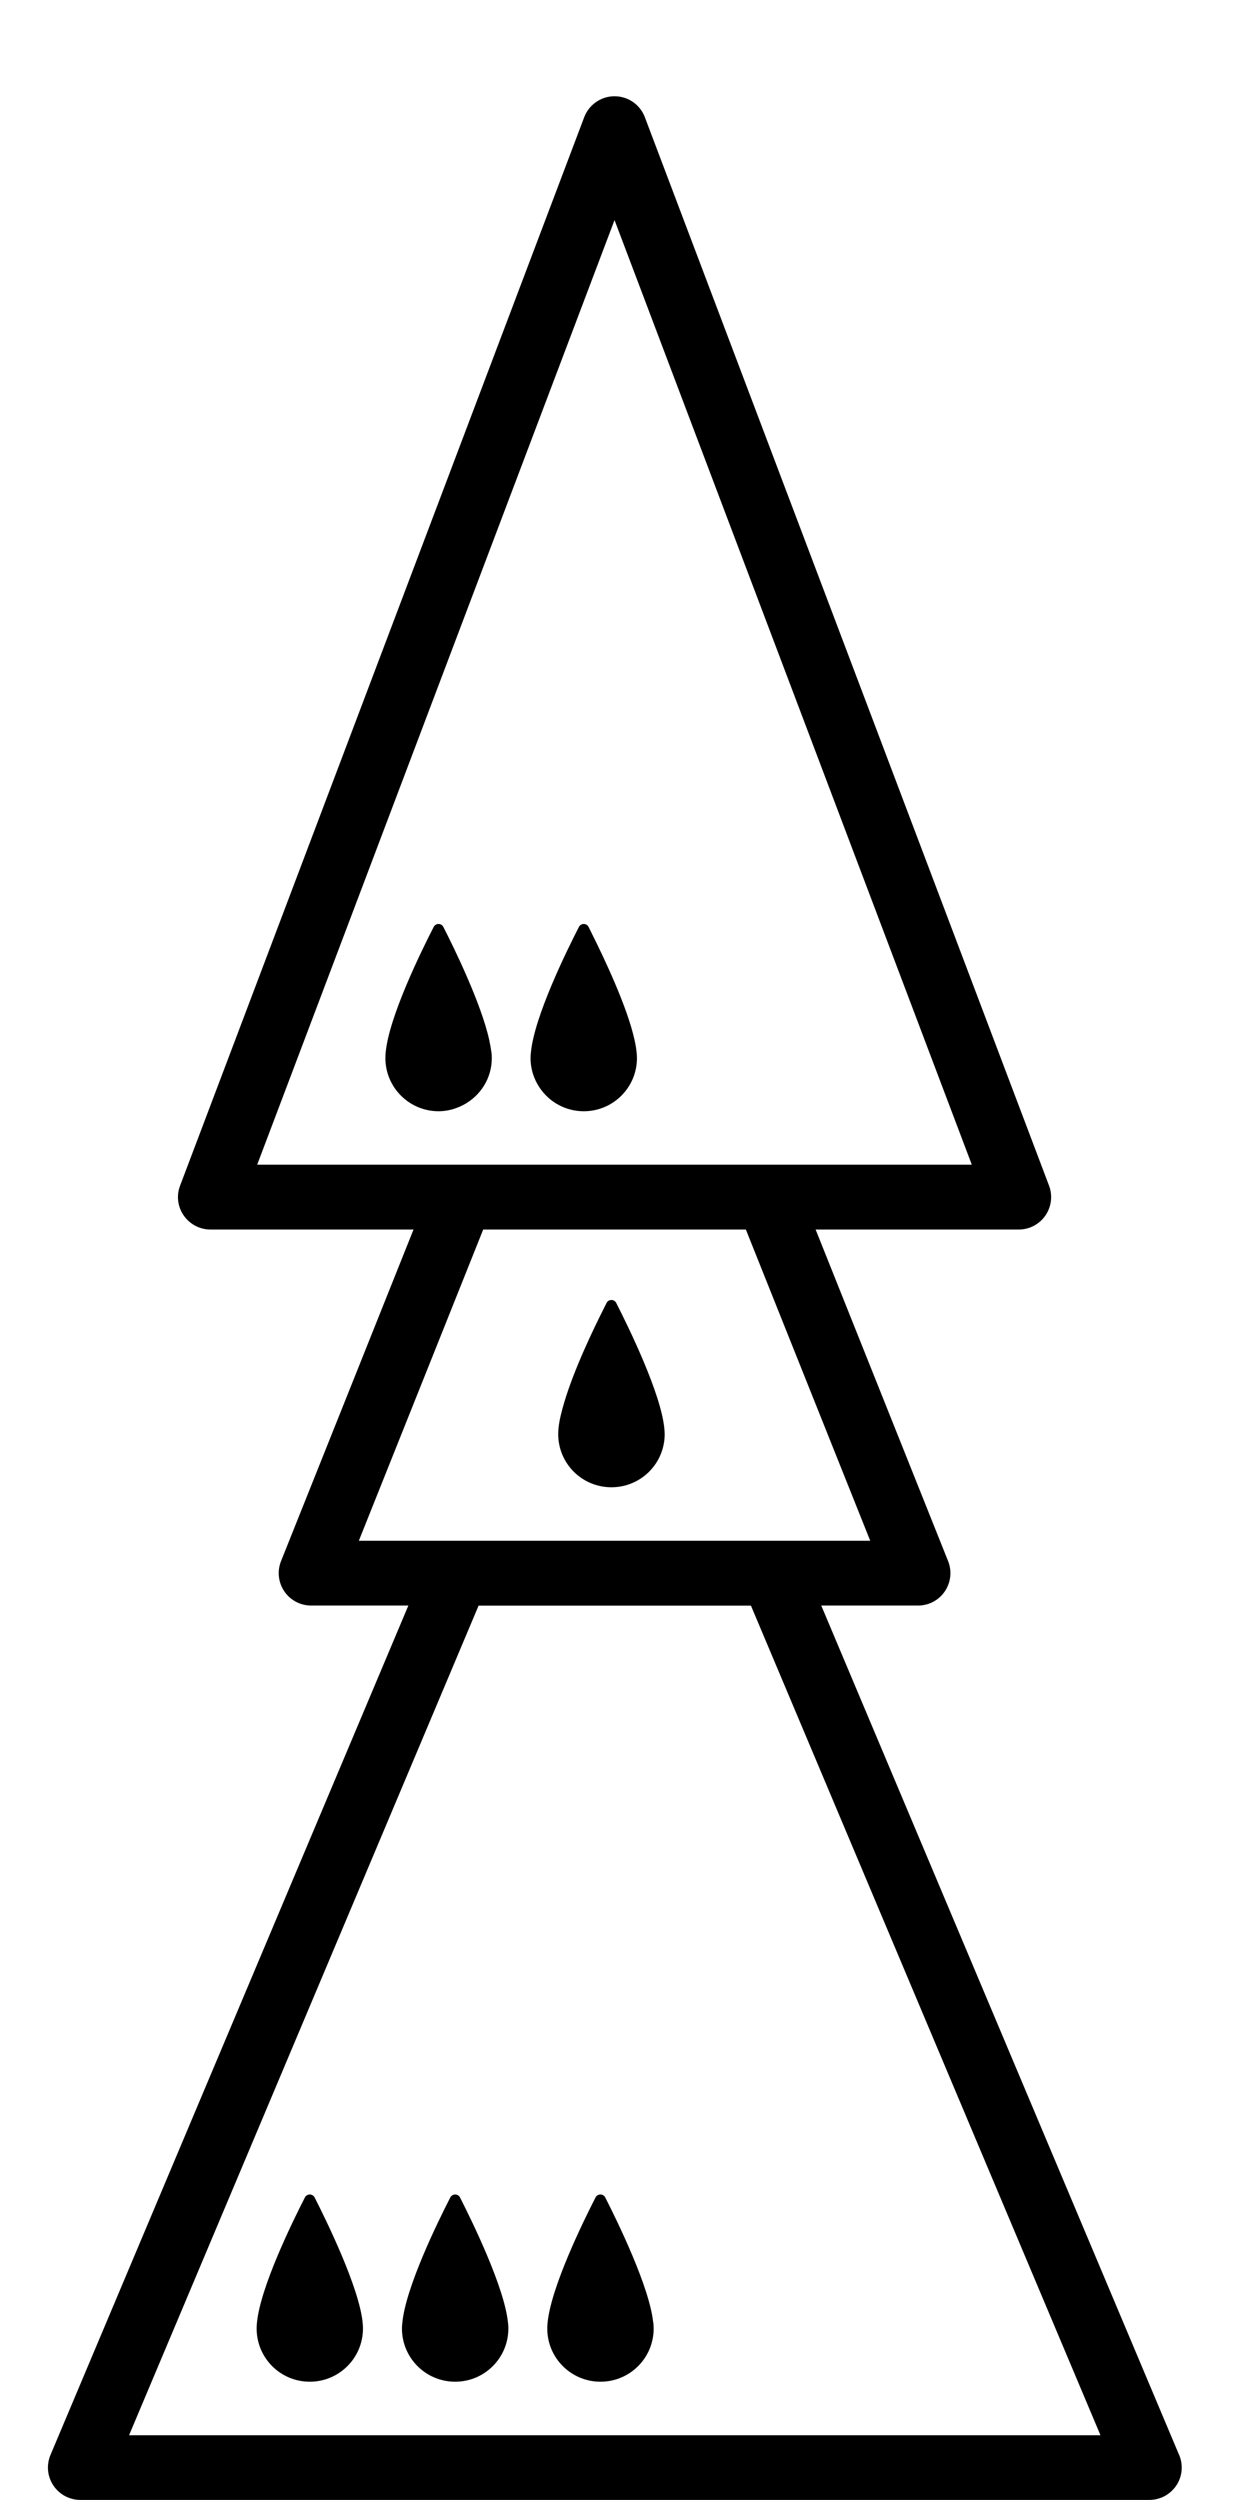 <?xml version="1.0" encoding="utf-8"?>
<!-- Generated by IcoMoon.io -->
<!DOCTYPE svg PUBLIC "-//W3C//DTD SVG 1.1//EN" "http://www.w3.org/Graphics/SVG/1.1/DTD/svg11.dtd">
<svg version="1.1" xmlns="http://www.w3.org/2000/svg" xmlns:xlink="http://www.w3.org/1999/xlink" width="16" height="32" viewBox="0 0 16 32">
<path fill="#000" d="M15.093 31.424l-4.581-10.873h1.239c0.138 0 0.266-0.068 0.343-0.182s0.093-0.258 0.042-0.386l-1.696-4.245h2.6c0.136 0 0.264-0.067 0.341-0.179s0.095-0.255 0.047-0.382l-5.174-13.677c-0.061-0.162-0.216-0.268-0.388-0.268s-0.327 0.107-0.388 0.268l-5.173 13.677c-0.049 0.127-0.031 0.27 0.047 0.382s0.205 0.179 0.341 0.179h2.6l-1.696 4.245c-0.051 0.128-0.035 0.272 0.042 0.386s0.206 0.182 0.343 0.182h1.245l-4.581 10.873c-0.054 0.129-0.040 0.274 0.037 0.39s0.207 0.185 0.345 0.185h13.684c0.139 0 0.268-0.070 0.345-0.185s0.090-0.261 0.037-0.39zM3.292 14.908l4.574-12.091 4.573 12.091h-9.148zM4.593 19.722l1.592-3.984h3.362l1.592 3.984h-6.545zM1.652 31.171l4.474-10.619h3.486l4.474 10.619h-12.434z"></path>
<path fill="#000" d="M4.642 29.729c-0.046-0.451-0.457-1.291-0.615-1.602-0.026-0.050-0.098-0.050-0.124 0-0.159 0.31-0.571 1.149-0.614 1.604-0.001 0.003-0.001 0.007-0.001 0.009-0.002 0.023-0.003 0.044-0.003 0.065 0 0.377 0.304 0.681 0.68 0.681s0.681-0.304 0.681-0.681c0-0.020-0.001-0.041-0.003-0.062-0.001-0.005-0.001-0.010-0.002-0.014z"></path>
<path fill="#000" d="M6.502 29.729c-0.045-0.451-0.456-1.291-0.614-1.602-0.026-0.050-0.097-0.050-0.124 0-0.159 0.31-0.571 1.149-0.614 1.604-0.001 0.003-0.001 0.007-0.001 0.009-0.003 0.023-0.004 0.044-0.004 0.065 0 0.377 0.305 0.681 0.681 0.681s0.681-0.304 0.681-0.681c0-0.020-0.001-0.041-0.003-0.062-0.001-0.005-0.001-0.010-0.002-0.014z"></path>
<path fill="#000" d="M8.361 29.729c-0.045-0.451-0.456-1.291-0.614-1.602-0.026-0.050-0.098-0.050-0.124 0-0.159 0.31-0.57 1.149-0.614 1.604-0 0.003-0 0.007-0.001 0.009-0.002 0.023-0.003 0.044-0.003 0.065 0 0.377 0.305 0.681 0.681 0.681s0.681-0.304 0.681-0.681c0-0.020-0.002-0.041-0.003-0.062-0.001-0.005-0.001-0.010-0.002-0.014z"></path>
<path fill="#000" d="M7.472 14.224c0.376 0 0.681-0.304 0.681-0.681 0-0.020-0.002-0.041-0.003-0.063-0.001-0.005-0.001-0.009-0.002-0.014-0.037-0.369-0.317-0.993-0.505-1.38-0.042-0.086-0.081-0.165-0.109-0.221-0.026-0.051-0.098-0.051-0.124 0-0.159 0.31-0.571 1.148-0.614 1.604-0.001 0.003-0.001 0.006-0.001 0.009-0.003 0.022-0.004 0.044-0.004 0.065 0 0.142 0.044 0.273 0.118 0.382 0.122 0.18 0.328 0.299 0.563 0.299z"></path>
<path fill="#000" d="M6.289 13.466c-0.005-0.047-0.016-0.101-0.027-0.155-0.103-0.467-0.445-1.168-0.587-1.446-0.026-0.051-0.097-0.051-0.124 0-0.159 0.31-0.571 1.148-0.614 1.604-0.001 0.003-0.001 0.006-0.001 0.009-0.002 0.022-0.003 0.044-0.003 0.065 0 0.376 0.305 0.681 0.681 0.681 0.115 0 0.221-0.031 0.317-0.081 0.216-0.114 0.364-0.338 0.364-0.599 0-0.020-0.001-0.041-0.003-0.063-0.001-0.005-0.001-0.009-0.002-0.014z"></path>
<path fill="#000" d="M7.827 19.037c0.376 0 0.681-0.304 0.681-0.681 0-0.020-0.002-0.041-0.004-0.063 0-0.005-0.001-0.009-0.001-0.014-0.046-0.451-0.457-1.29-0.615-1.601-0.026-0.051-0.098-0.051-0.124 0-0.010 0.021-0.025 0.049-0.037 0.074-0.137 0.271-0.379 0.777-0.503 1.193-0.037 0.123-0.066 0.24-0.075 0.337-0 0.003-0.001 0.006-0.001 0.009-0.002 0.022-0.003 0.044-0.003 0.065-0 0.377 0.304 0.681 0.681 0.681z"></path>
</svg>
